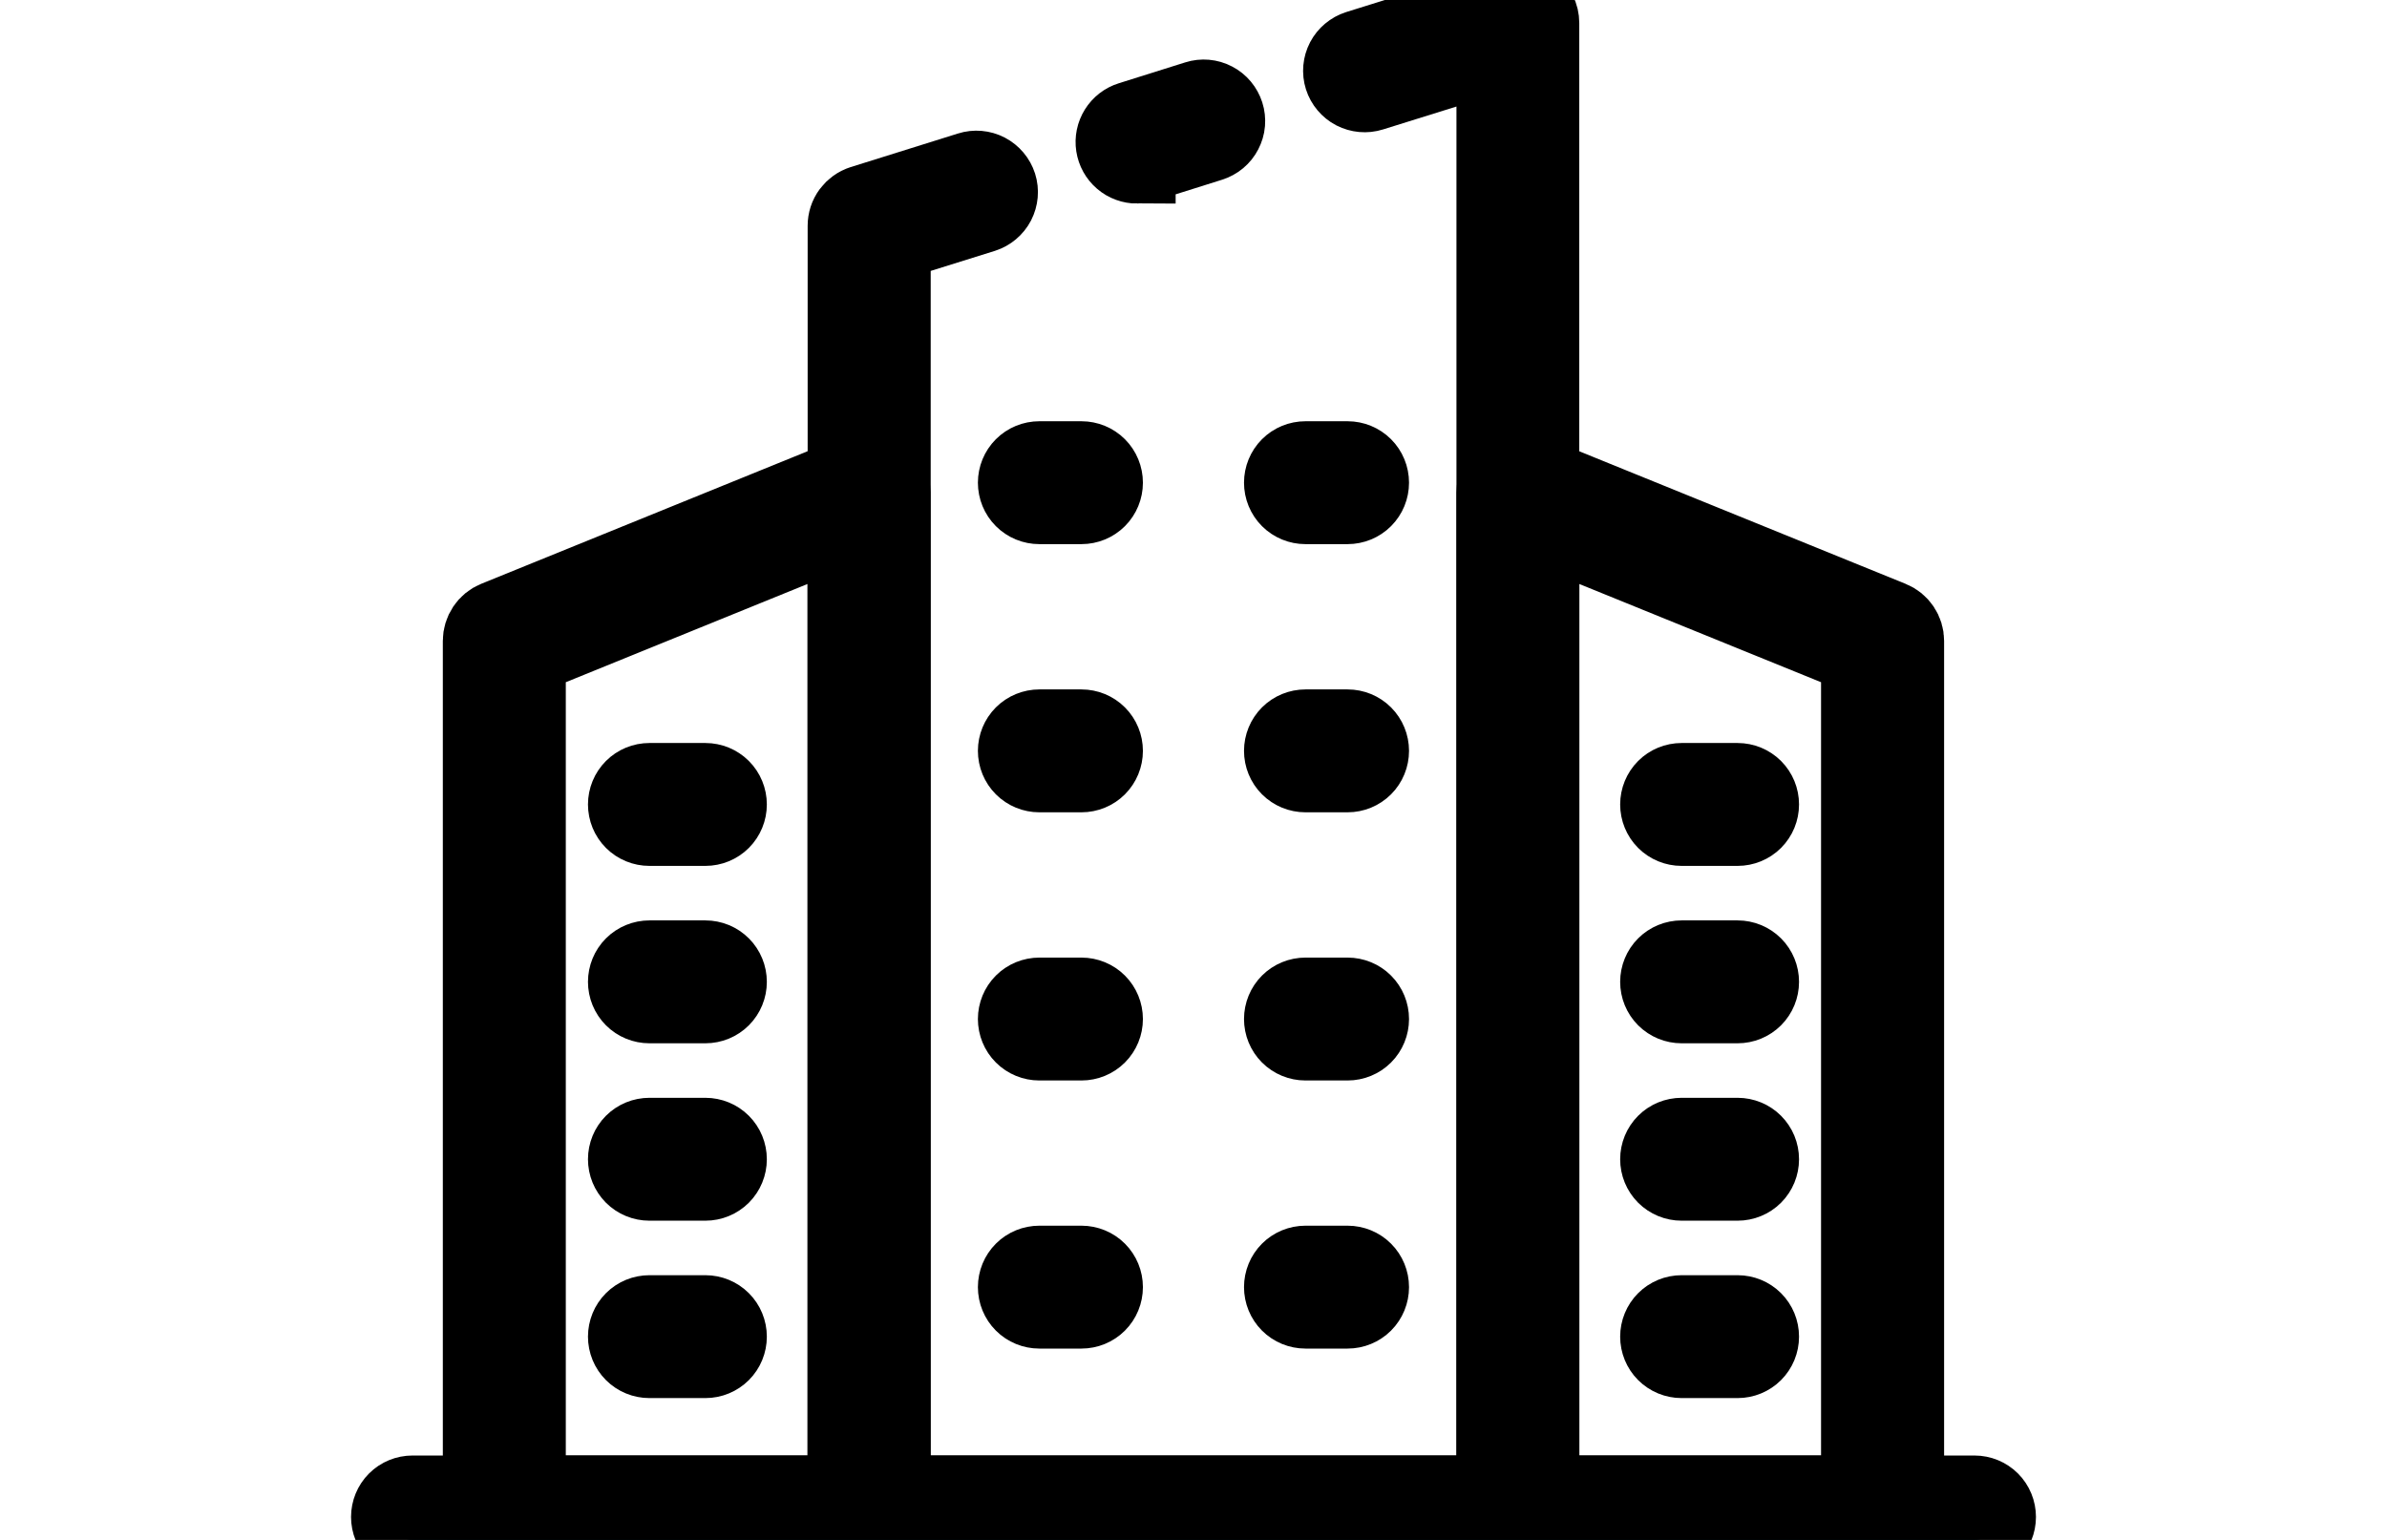 <svg width="31" height="20" xmlns="http://www.w3.org/2000/svg" fill="none">
 <g id="Layer_1">
  <title>Layer 1</title>
  <g stroke="null">
   <g stroke="null" id="svg_5">
    <path stroke="null" fill=" #003145" d="m14.768,2.144c-0.071,0 -0.141,-0.025 -0.195,-0.072c-0.054,-0.046 -0.09,-0.111 -0.101,-0.182c-0.011,-0.071 0.004,-0.143 0.042,-0.204c0.038,-0.061 0.096,-0.106 0.164,-0.127l0.865,-0.272c0.075,-0.024 0.157,-0.017 0.227,0.02c0.035,0.018 0.066,0.043 0.091,0.073c0.025,0.03 0.044,0.065 0.056,0.102c0.012,0.037 0.016,0.077 0.013,0.116c-0.003,0.039 -0.015,0.077 -0.033,0.112c-0.018,0.035 -0.043,0.066 -0.073,0.091c-0.03,0.025 -0.065,0.044 -0.102,0.056l-0.865,0.272c-0.029,0.009 -0.059,0.014 -0.089,0.014z" id="svg_26"/>
    <path stroke="null" fill=" #003145" d="m19.712,20l-8.425,0c-0.079,0 -0.155,-0.031 -0.211,-0.087c-0.056,-0.056 -0.087,-0.132 -0.087,-0.211l0,-16.77c-0,-0.064 0.02,-0.126 0.058,-0.177c0.038,-0.051 0.091,-0.089 0.151,-0.108l1.393,-0.436c0.075,-0.024 0.157,-0.017 0.228,0.02c0.07,0.037 0.123,0.1 0.147,0.175c0.024,0.076 0.016,0.157 -0.02,0.228c-0.037,0.07 -0.1,0.123 -0.175,0.147l-1.184,0.37l0,16.252l7.828,0l0,-18.699l-1.603,0.5c-0.076,0.024 -0.157,0.016 -0.228,-0.02c-0.07,-0.037 -0.123,-0.1 -0.147,-0.175c-0.024,-0.076 -0.016,-0.158 0.02,-0.228c0.037,-0.07 0.1,-0.123 0.175,-0.147l1.99,-0.621c0.045,-0.014 0.092,-0.017 0.138,-0.01c0.046,0.008 0.09,0.026 0.128,0.054c0.038,0.028 0.069,0.064 0.09,0.106c0.021,0.042 0.032,0.088 0.032,0.135l0,19.403c0,0.079 -0.031,0.155 -0.087,0.211c-0.056,0.056 -0.132,0.088 -0.211,0.088z" id="svg_25"/>
    <path stroke="null" fill=" #003145" d="m24.449,20l-4.736,0c-0.079,0 -0.155,-0.031 -0.211,-0.087c-0.056,-0.056 -0.087,-0.132 -0.087,-0.211l0,-13.303c0,-0.049 0.012,-0.097 0.035,-0.14c0.023,-0.043 0.056,-0.08 0.097,-0.107c0.04,-0.027 0.087,-0.044 0.136,-0.049c0.049,-0.005 0.098,0.002 0.143,0.02l4.736,1.924c0.055,0.022 0.102,0.061 0.135,0.11c0.033,0.049 0.051,0.107 0.051,0.167l0,11.379c0,0.079 -0.031,0.155 -0.087,0.211c-0.056,0.056 -0.132,0.087 -0.211,0.087zm-4.438,-0.597l4.139,0l0,-10.879l-4.139,-1.682l0,12.561z" id="svg_24"/>
    <path stroke="null" fill=" #003145" d="m11.285,20l-4.736,0c-0.079,0 -0.155,-0.031 -0.211,-0.087c-0.056,-0.056 -0.087,-0.132 -0.087,-0.211l0,-11.379c-0,-0.059 0.018,-0.117 0.051,-0.167c0.033,-0.049 0.08,-0.088 0.135,-0.11l4.736,-1.924c0.045,-0.018 0.094,-0.025 0.143,-0.02c0.049,0.005 0.095,0.022 0.136,0.049c0.04,0.027 0.074,0.064 0.097,0.107c0.023,0.043 0.035,0.091 0.035,0.14l0,13.303c0,0.079 -0.031,0.155 -0.087,0.211c-0.056,0.056 -0.132,0.087 -0.211,0.087zm-4.437,-0.597l4.139,0l0,-12.561l-4.139,1.682l0,10.879z" id="svg_23"/>
    <path stroke="null" fill=" #003145" d="m25.643,20l-20.286,0c-0.079,0 -0.155,-0.031 -0.211,-0.087c-0.056,-0.056 -0.087,-0.132 -0.087,-0.211c0,-0.079 0.031,-0.155 0.087,-0.211c0.056,-0.056 0.132,-0.087 0.211,-0.087l20.286,0c0.079,0 0.155,0.031 0.211,0.087c0.056,0.056 0.087,0.132 0.087,0.211c0,0.079 -0.031,0.155 -0.087,0.211c-0.056,0.056 -0.132,0.087 -0.211,0.087z" id="svg_22"/>
    <path stroke="null" fill=" #003145" d="m17.501,17.015l-0.547,0c-0.079,0 -0.155,-0.031 -0.211,-0.087c-0.056,-0.056 -0.087,-0.132 -0.087,-0.211c0,-0.079 0.031,-0.155 0.087,-0.211c0.056,-0.056 0.132,-0.087 0.211,-0.087l0.547,0c0.079,0 0.155,0.031 0.211,0.087c0.056,0.056 0.087,0.132 0.087,0.211c0,0.079 -0.031,0.155 -0.087,0.211c-0.056,0.056 -0.132,0.087 -0.211,0.087z" id="svg_21"/>
    <path stroke="null" fill=" #003145" d="m14.045,17.015l-0.547,0c-0.079,0 -0.155,-0.031 -0.211,-0.087c-0.056,-0.056 -0.087,-0.132 -0.087,-0.211c0,-0.079 0.031,-0.155 0.087,-0.211c0.056,-0.056 0.132,-0.087 0.211,-0.087l0.547,0c0.079,0 0.155,0.031 0.211,0.087c0.056,0.056 0.087,0.132 0.087,0.211c0,0.079 -0.031,0.155 -0.087,0.211c-0.056,0.056 -0.132,0.087 -0.211,0.087z" id="svg_20"/>
    <path stroke="null" fill=" #003145" d="m17.501,13.533l-0.547,0c-0.079,0 -0.155,-0.031 -0.211,-0.087c-0.056,-0.056 -0.087,-0.132 -0.087,-0.211c0,-0.079 0.031,-0.155 0.087,-0.211c0.056,-0.056 0.132,-0.087 0.211,-0.087l0.547,0c0.079,0 0.155,0.031 0.211,0.087c0.056,0.056 0.087,0.132 0.087,0.211c0,0.079 -0.031,0.155 -0.087,0.211c-0.056,0.056 -0.132,0.087 -0.211,0.087z" id="svg_19"/>
    <path stroke="null" fill=" #003145" d="m14.045,13.533l-0.547,0c-0.079,0 -0.155,-0.031 -0.211,-0.087c-0.056,-0.056 -0.087,-0.132 -0.087,-0.211c0,-0.079 0.031,-0.155 0.087,-0.211c0.056,-0.056 0.132,-0.087 0.211,-0.087l0.547,0c0.079,0 0.155,0.031 0.211,0.087c0.056,0.056 0.087,0.132 0.087,0.211c0,0.079 -0.031,0.155 -0.087,0.211c-0.056,0.056 -0.132,0.087 -0.211,0.087z" id="svg_18"/>
    <path stroke="null" fill=" #003145" d="m17.501,10.05l-0.547,0c-0.079,0 -0.155,-0.031 -0.211,-0.087c-0.056,-0.056 -0.087,-0.132 -0.087,-0.211c0,-0.079 0.031,-0.155 0.087,-0.211c0.056,-0.056 0.132,-0.087 0.211,-0.087l0.547,0c0.079,0 0.155,0.031 0.211,0.087c0.056,0.056 0.087,0.132 0.087,0.211c0,0.079 -0.031,0.155 -0.087,0.211c-0.056,0.056 -0.132,0.087 -0.211,0.087z" id="svg_17"/>
    <path stroke="null" fill=" #003145" d="m14.045,10.05l-0.547,0c-0.079,0 -0.155,-0.031 -0.211,-0.087c-0.056,-0.056 -0.087,-0.132 -0.087,-0.211c0,-0.079 0.031,-0.155 0.087,-0.211c0.056,-0.056 0.132,-0.087 0.211,-0.087l0.547,0c0.079,0 0.155,0.031 0.211,0.087c0.056,0.056 0.087,0.132 0.087,0.211c0,0.079 -0.031,0.155 -0.087,0.211c-0.056,0.056 -0.132,0.087 -0.211,0.087z" id="svg_16"/>
    <path stroke="null" fill=" #003145" d="m17.501,6.567l-0.547,0c-0.079,0 -0.155,-0.031 -0.211,-0.087c-0.056,-0.056 -0.087,-0.132 -0.087,-0.211c0,-0.079 0.031,-0.155 0.087,-0.211c0.056,-0.056 0.132,-0.087 0.211,-0.087l0.547,0c0.079,0 0.155,0.031 0.211,0.087c0.056,0.056 0.087,0.132 0.087,0.211c0,0.079 -0.031,0.155 -0.087,0.211c-0.056,0.056 -0.132,0.087 -0.211,0.087z" id="svg_15"/>
    <path stroke="null" fill=" #003145" d="m14.045,6.567l-0.547,0c-0.079,0 -0.155,-0.031 -0.211,-0.087c-0.056,-0.056 -0.087,-0.132 -0.087,-0.211c0,-0.079 0.031,-0.155 0.087,-0.211c0.056,-0.056 0.132,-0.087 0.211,-0.087l0.547,0c0.079,0 0.155,0.031 0.211,0.087c0.056,0.056 0.087,0.132 0.087,0.211c0,0.079 -0.031,0.155 -0.087,0.211c-0.056,0.056 -0.132,0.087 -0.211,0.087z" id="svg_14"/>
    <path stroke="null" fill=" #003145" d="m22.566,10.746l-0.727,0c-0.079,0 -0.155,-0.031 -0.211,-0.087c-0.056,-0.056 -0.087,-0.132 -0.087,-0.211c0,-0.079 0.031,-0.155 0.087,-0.211c0.056,-0.056 0.132,-0.087 0.211,-0.087l0.727,0c0.079,0 0.155,0.031 0.211,0.087c0.056,0.056 0.087,0.132 0.087,0.211c0,0.079 -0.031,0.155 -0.087,0.211c-0.056,0.056 -0.132,0.087 -0.211,0.087z" id="svg_13"/>
    <path stroke="null" fill=" #003145" d="m22.566,13.05l-0.727,0c-0.079,0 -0.155,-0.031 -0.211,-0.087c-0.056,-0.056 -0.087,-0.132 -0.087,-0.211c0,-0.079 0.031,-0.155 0.087,-0.211c0.056,-0.056 0.132,-0.087 0.211,-0.087l0.727,0c0.079,0 0.155,0.031 0.211,0.087c0.056,0.056 0.087,0.132 0.087,0.211c0,0.079 -0.031,0.155 -0.087,0.211c-0.056,0.056 -0.132,0.087 -0.211,0.087z" id="svg_12"/>
    <path stroke="null" fill=" #003145" d="m22.566,15.354l-0.727,0c-0.079,0 -0.155,-0.031 -0.211,-0.087c-0.056,-0.056 -0.087,-0.132 -0.087,-0.211c0,-0.079 0.031,-0.155 0.087,-0.211c0.056,-0.056 0.132,-0.087 0.211,-0.087l0.727,0c0.079,0 0.155,0.031 0.211,0.087c0.056,0.056 0.087,0.132 0.087,0.211c0,0.079 -0.031,0.155 -0.087,0.211c-0.056,0.056 -0.132,0.087 -0.211,0.087z" id="svg_11"/>
    <path stroke="null" fill=" #003145" d="m22.566,17.658l-0.727,0c-0.079,0 -0.155,-0.031 -0.211,-0.087c-0.056,-0.056 -0.087,-0.132 -0.087,-0.211c0,-0.079 0.031,-0.155 0.087,-0.211c0.056,-0.056 0.132,-0.087 0.211,-0.087l0.727,0c0.079,0 0.155,0.031 0.211,0.087c0.056,0.056 0.087,0.132 0.087,0.211c0,0.079 -0.031,0.155 -0.087,0.211c-0.056,0.056 -0.132,0.087 -0.211,0.087z" id="svg_10"/>
    <path stroke="null" fill=" #003145" d="m9.161,10.746l-0.727,0c-0.079,0 -0.155,-0.031 -0.211,-0.087c-0.056,-0.056 -0.087,-0.132 -0.087,-0.211c0,-0.079 0.031,-0.155 0.087,-0.211c0.056,-0.056 0.132,-0.087 0.211,-0.087l0.727,0c0.079,0 0.155,0.031 0.211,0.087c0.056,0.056 0.087,0.132 0.087,0.211c0,0.079 -0.031,0.155 -0.087,0.211c-0.056,0.056 -0.132,0.087 -0.211,0.087z" id="svg_9"/>
    <path stroke="null" fill=" #003145" d="m9.161,13.05l-0.727,0c-0.079,0 -0.155,-0.031 -0.211,-0.087c-0.056,-0.056 -0.087,-0.132 -0.087,-0.211c0,-0.079 0.031,-0.155 0.087,-0.211c0.056,-0.056 0.132,-0.087 0.211,-0.087l0.727,0c0.079,0 0.155,0.031 0.211,0.087c0.056,0.056 0.087,0.132 0.087,0.211c0,0.079 -0.031,0.155 -0.087,0.211c-0.056,0.056 -0.132,0.087 -0.211,0.087z" id="svg_8"/>
    <path stroke="null" fill=" #003145" d="m9.161,15.354l-0.727,0c-0.079,0 -0.155,-0.031 -0.211,-0.087c-0.056,-0.056 -0.087,-0.132 -0.087,-0.211c0,-0.079 0.031,-0.155 0.087,-0.211c0.056,-0.056 0.132,-0.087 0.211,-0.087l0.727,0c0.079,0 0.155,0.031 0.211,0.087c0.056,0.056 0.087,0.132 0.087,0.211c0,0.079 -0.031,0.155 -0.087,0.211c-0.056,0.056 -0.132,0.087 -0.211,0.087z" id="svg_7"/>
    <path stroke="null" fill=" #003145" d="m9.161,17.658l-0.727,0c-0.079,0 -0.155,-0.031 -0.211,-0.087c-0.056,-0.056 -0.087,-0.132 -0.087,-0.211c0,-0.079 0.031,-0.155 0.087,-0.211c0.056,-0.056 0.132,-0.087 0.211,-0.087l0.727,0c0.079,0 0.155,0.031 0.211,0.087c0.056,0.056 0.087,0.132 0.087,0.211c0,0.079 -0.031,0.155 -0.087,0.211c-0.056,0.056 -0.132,0.087 -0.211,0.087z" id="svg_6"/>
   </g>
  </g>
 </g>

</svg>